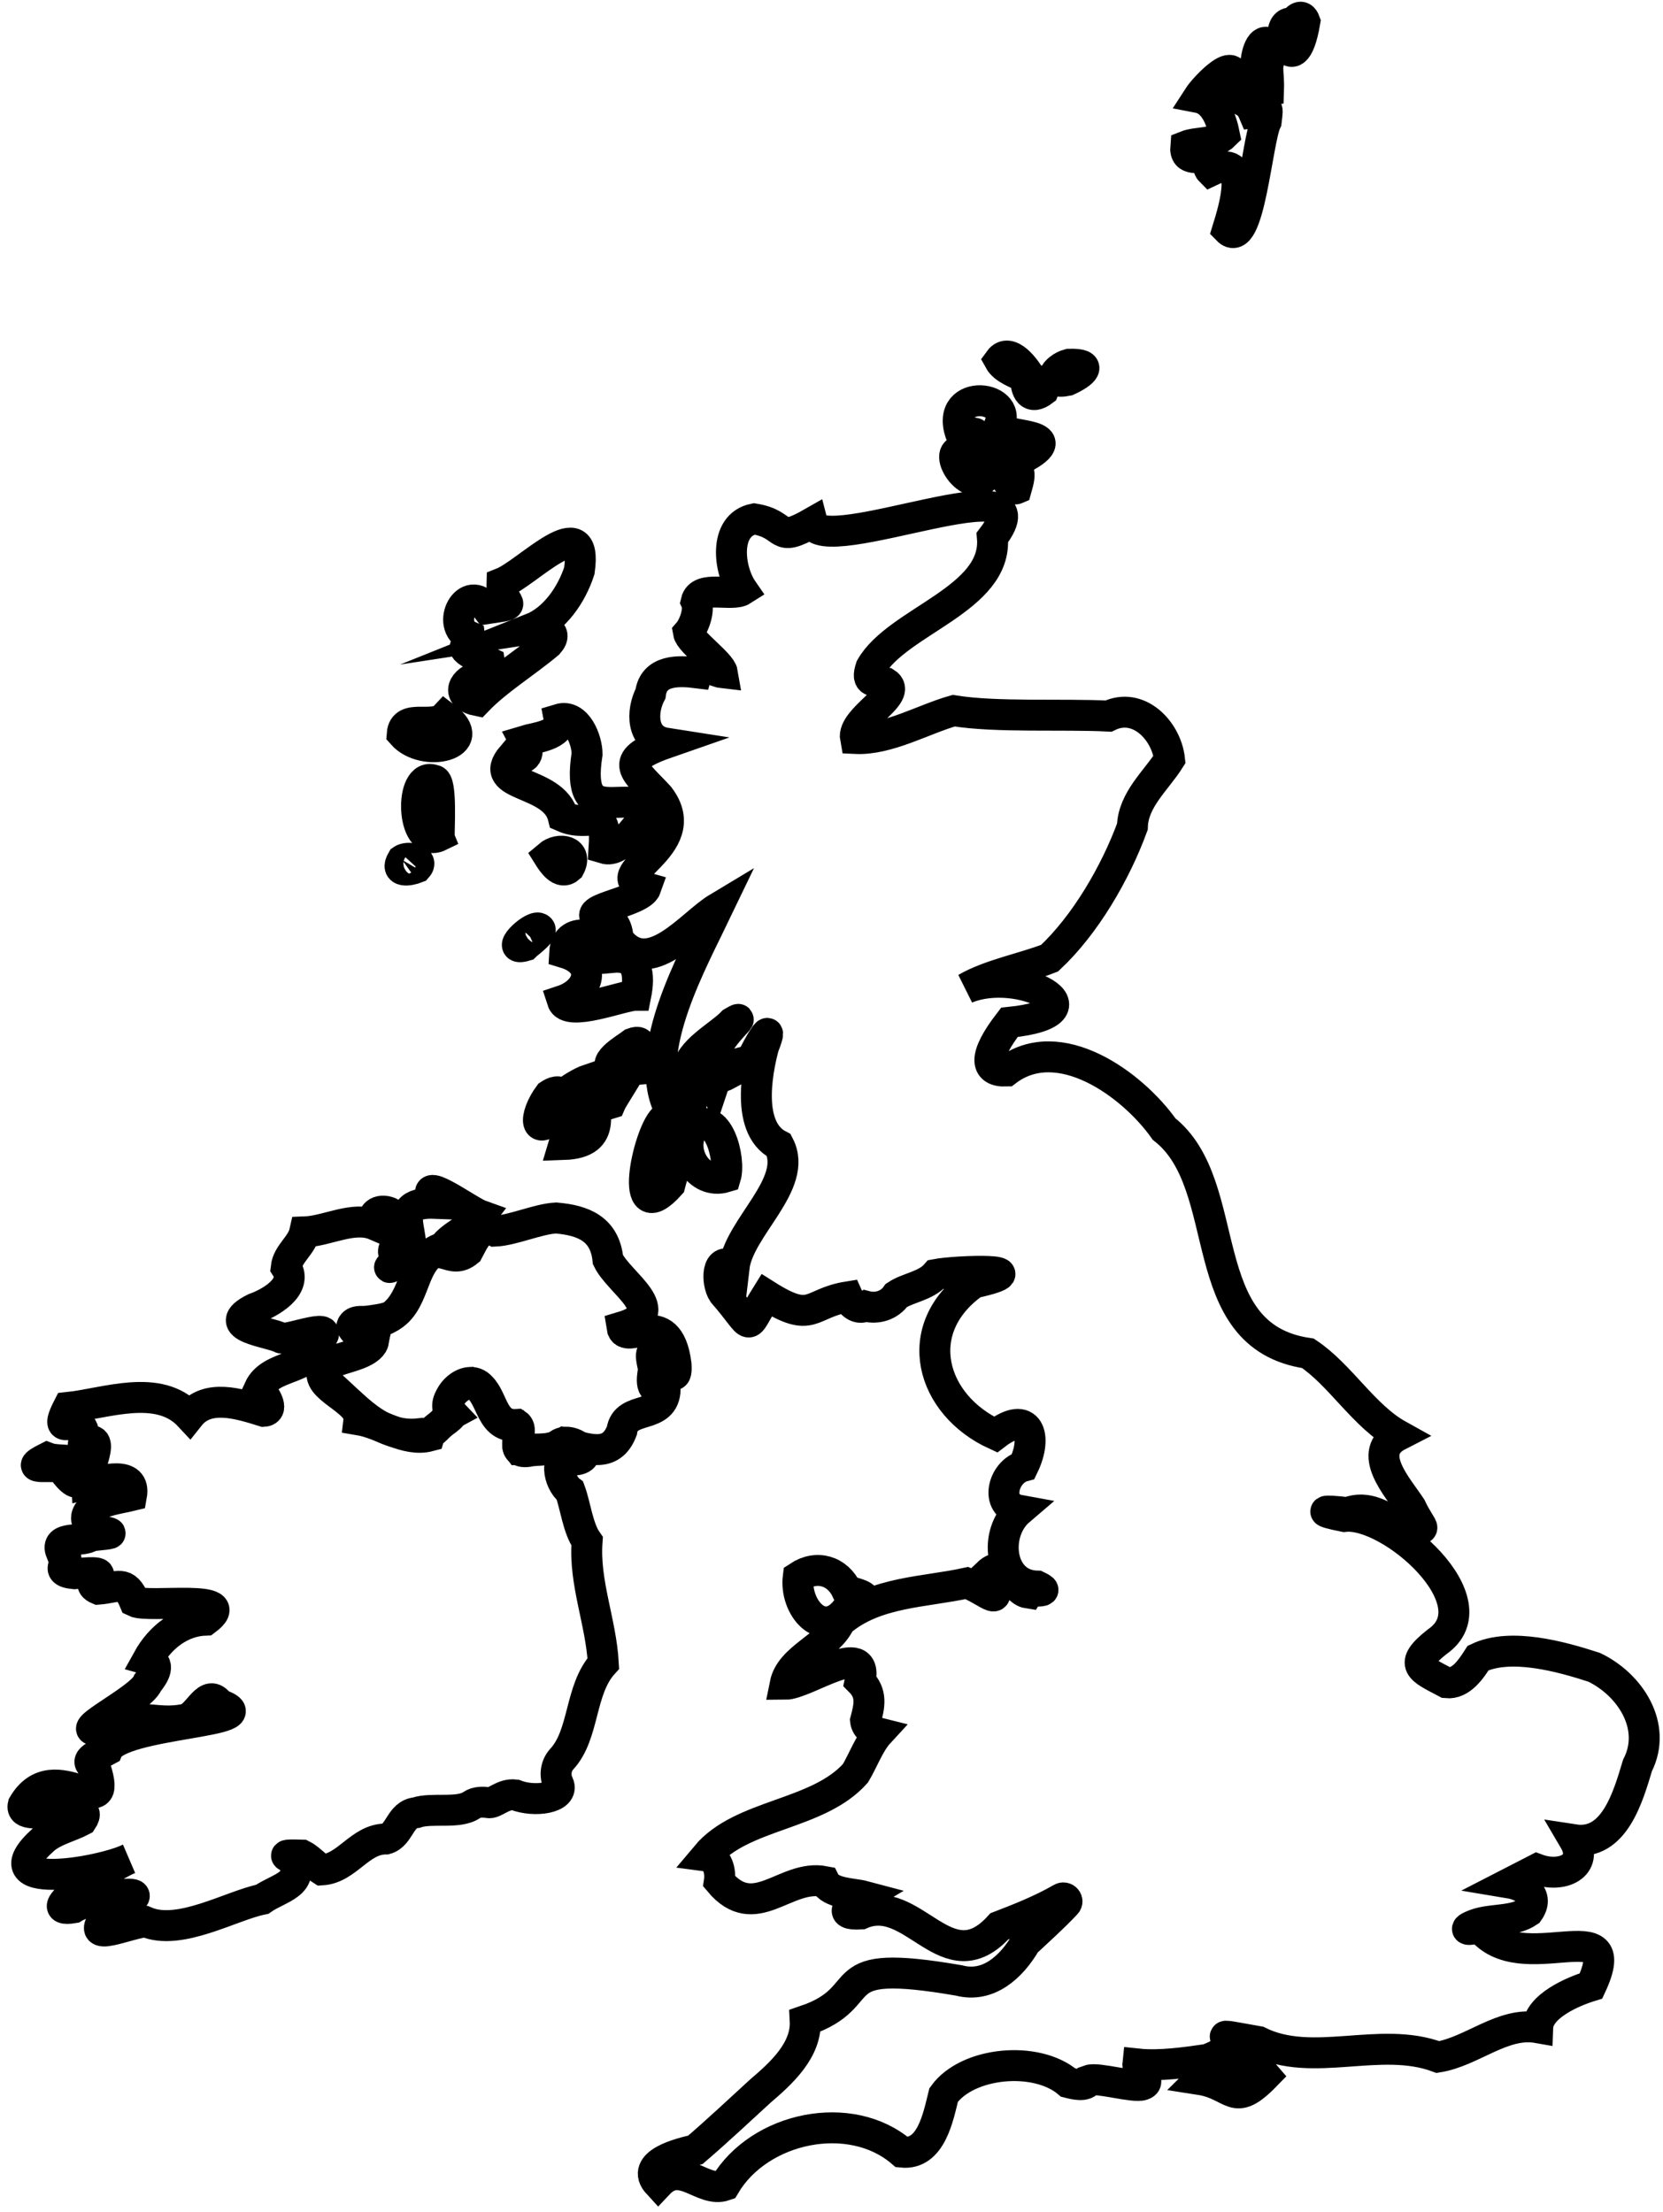 <svg width="215" height="286" viewBox="0 0 215 286" fill="none" xmlns="http://www.w3.org/2000/svg">
<path d="M163.6 268.4C159.4 272.7 159.6 269.6 155.1 268.9C157.3 266.7 161.3 265.7 163.6 268.4ZM109.5 205.7C112.7 206.6 112.2 206.6 109.4 208.2C106.3 212.1 102.7 207.8 103.2 203.9C105.6 202.3 108.3 203.1 109.5 205.7ZM71.9 157.5C75.4 157.8 78.2 158.9 78.6 162.9C80.1 166 86.8 169.7 80.4 171.6C80.8 174.3 86.4 168.5 87.4 176.4C87.8 181.4 83 170.8 84.5 177C84.3 178.3 83.9 180.2 86 179.6C85.9 183.7 80.9 181.6 80.4 185C79 188.7 75.9 187.3 73 186.6C71.8 187.5 70.2 187.5 68.8 187.6C65.6 188.3 67.7 185.8 66.7 184.4C63 184.6 63.8 179.9 60.9 178.8C59.2 179 56.8 181.4 58.4 183C57.8 183.8 55.8 184.7 55.5 185.7C52.5 186.5 49.4 184.1 46.4 183.6C46.7 181 40.5 179.5 41.8 177C43 175.5 47.7 175.5 48.2 173.5C45.2 172.6 44.2 170.1 48.3 171.1C52.5 170.4 53.1 166.3 54.5 163.1C57.1 160.4 58.2 163.7 60.5 161.8C61.2 160.5 62.1 158.2 64 159.2C66.3 159.1 69.6 157.6 71.9 157.5ZM93.8 152.2C90.2 153.3 87.7 148.7 89.6 145.9C92.8 143.2 94.5 149.9 93.8 152.2ZM76.1 139.6C76.9 143.5 78.7 147.8 72.9 148C73.2 147 73.6 145.9 72.9 144.9C73 144.4 73.5 143 72.4 143.7C68.9 147.6 69 144.3 71 141.6C71.6 141.2 72.3 140.9 72.8 141.6C73.5 140.9 75.2 139.9 76.1 139.6ZM78.9 142.7C75.5 143.8 77.4 138.7 79.8 138.5C77.1 137.7 80.9 135.6 81.8 134.9C85 133.7 79.4 141.5 78.9 142.7ZM82.2 128.7C80.5 128.7 73.4 131.6 72.7 129.4C76.3 128.2 77.3 124.5 73 123.2C73.2 119.4 78.4 120.8 79.3 123.8C82.6 123.5 82.7 126.2 82.2 128.7ZM67.9 122.3C65.2 123.1 68.6 119.8 69.6 120C70.6 120.3 68.3 121.9 67.9 122.3ZM53.9 112.2C52.9 112.6 51 112.9 52 111.2C52.7 110.7 54.9 111.1 53.9 112.2ZM73.6 112.2C72.5 113.2 71.4 111.5 70.9 110.7C72.3 109.5 74.8 110 73.6 112.2ZM56.8 108.1C53.1 109.9 52.9 99.6 56.1 100.9C57.2 100.8 56.7 107.8 56.8 108.1ZM75.9 97.5C74.3 107.7 81.4 101.5 84.1 104.9C82.5 106.2 80.4 110.4 78.1 109.7C78.5 103.9 76.4 107.2 72.8 105.6C71.6 100.8 62.7 101.9 66.2 97.8C68.1 98.6 68.6 97.3 67.8 95.8C69.1 95.4 72.7 95.1 72.3 93C74.6 92.3 75.9 95.7 75.9 97.5ZM57.5 92.7C62.3 96.3 54.8 98.1 52 94.9C52.2 92.2 56 94.3 57.5 92.7ZM74.9 73.8C73.9 76.9 71.7 80.1 68.7 81.3C70 81.1 72.4 81.5 70.9 83.2C67.8 85.8 64.3 87.9 61.7 90.6C59.2 90.1 59.5 88.3 61.7 87.5C61.4 86.5 63.4 86.3 63.3 85.7C58.1 83.3 60.9 84 60.7 82.3C57.5 80.9 60.4 75.2 63 78.7C67.6 78 64.8 78.6 64.9 75.4C68.2 74.1 76.1 65.5 74.9 73.8ZM128.3 69.5C129 77.5 116 80.3 112.6 86.3C111.9 88.4 113 88 114.5 88.3C116.9 89.8 110.1 92.9 110.6 95.5C114.8 95.7 119.4 93 123.3 91.9C128.8 92.8 137.5 92.3 143.3 92.6C147.2 90.7 150.8 94.5 151.2 98.2C149.5 100.9 146.5 103.4 146.4 106.9C144.2 112.9 140.3 119.6 135.7 123.9C132.4 125.2 128 126 124.9 127.8C131.8 124.9 143.2 130.9 130.5 132.2C127.1 136.6 127.3 138.6 130.1 138.5C136.9 133.3 146.4 140.2 150.5 146C159.8 153.3 154 172.8 169.1 175C173.3 177.8 176.3 183.1 180.8 185.6C176.5 187.8 180.7 192.3 182.4 194.9C184 198.3 185.1 197.8 180.9 197.4C178.9 196 176.7 194.6 174.2 195.6C170.8 195.2 170.3 195.4 173.8 196.1C179.7 195.4 193.2 207.2 185.8 212.3C182 215.3 183.6 215.8 187 217.6C188.9 217.8 190.2 215.8 191.1 214.4C195.3 212.4 201.8 214.2 206.1 215.6C210.7 217.8 214.3 223.2 211.7 228.3C210.5 232.3 208.7 238.7 203.5 237.9C205.5 241.3 201.9 242.9 198.7 241.7L195.2 243.5C197 243.8 199.1 245.1 197.6 247.2C195.7 248.5 193 248.1 190.9 248.8C188.7 249.6 190 249.7 191.3 249.2C196.6 256.2 210.5 246.5 205.7 256.8C203.4 257.5 198.9 259.4 198.8 262.2C194.3 261.4 190.3 265.3 185.9 266C178.4 263.2 169.7 267.5 162.7 264C153.6 262.4 162.9 263.7 156.1 266.3C153.4 266.7 149.9 267.2 147.1 266.9C147 267.8 149 269.2 147.7 269.6C146.6 270 141.9 268.6 140.8 269C140.4 269.9 138.9 269.5 138.1 269.3C134 265.8 125.1 266.6 122 270.9C121.3 273.7 120.4 278.7 116.6 278.3C110 272.6 98.2 275 93.7 282.6C90.8 283.6 88.1 279.2 85.1 282.4C82.6 279.7 88.1 278.4 89.9 278C92.7 275.6 95.9 272.6 98.3 270.4C101 268.1 104.3 265.1 104.1 261.3C113.5 258.1 106.1 253 124 256.1C127.8 257.1 130.8 254.3 132.6 251.2C134.2 249.7 136.1 248 137.8 246.2C138.2 245.8 137.7 245.2 137.2 245.5C134.6 247 131.8 248.1 129.2 249.1C122.4 256.6 118.1 244.5 111.3 247.5C108 247.7 110 246.2 111.7 245.2C110.2 244.8 107.4 244.9 106.6 243.3C101.5 242.3 97.6 248.8 93 243.3C93.2 242 92.8 240.2 91.3 240C95.9 234.5 105.7 234.8 110.6 229.3C111.5 227.8 112.4 225.4 113.6 224.1C112.8 223.9 112 223.4 111.9 222.5C112.4 220.6 112.8 219 111.2 217.4C112.4 211.8 104.2 217.8 101.5 217.8C102.2 214.3 107.1 213 108.6 209.7C113.1 205.8 119.6 205.9 125 204.7C127.9 205.8 129.9 208.4 127.7 203.5C130.1 201.2 130.9 205.7 132.9 206C133.2 205.5 136.2 206.1 134.1 205.1C129.1 205 128.4 198.2 131.8 195.3C128.5 194.7 129.7 190.3 132.3 189.6C134.2 185.7 133 182.2 128.7 185.5C120.4 181.7 117.5 171.9 125.9 165.9C134.8 163.9 123.6 164.3 121 164.8C119.7 166.3 117.4 166.5 115.9 167.5C115 168.8 113.4 169.3 111.9 168.9C110.9 169.4 110 168.6 109.6 167.7C104.6 168.5 105.1 171.3 99.1 167.5C96.1 172.3 97.7 172 93.5 167.2C92.6 165.9 92.6 162.1 94.9 163.9C95.5 158.7 103.3 153.1 100.7 148.1C96 145.7 98.3 137 98.7 135.4C100.3 131.3 97.9 135.4 97.3 136.8C96.4 137.7 94.1 137.2 94.1 138.9C93.2 139.4 92.6 139.2 92.2 140.4C89.7 135.8 97.9 130.3 94.7 132.2C93.1 133.9 88.9 136 88.9 138.6C90.8 141.8 87.4 150 86.6 153.2C81.1 159.3 83.7 146.8 85.8 144.7C86.1 144.3 89.1 141.4 86.3 142.9C83.2 135.5 89.4 124.5 92.8 117.4C89.3 119.5 83.9 126.8 79.9 121.4C79.9 120.4 79.4 118.5 77.9 119.1C73.9 117.6 82.8 116.8 83.5 114.8C77.4 113.1 90.3 109.6 85.2 103C82.3 99.8 79.5 98.4 86.1 96.1C82.9 95.6 82.9 92 84.1 89.7C84.5 86.6 87.7 86.7 90.1 87C90.5 85.6 92.5 86.9 93.4 87C93.2 85.8 89.2 83 89 81.8C89.7 81 90.5 78.9 90 77.8C90.5 75.6 94.6 77.2 96 76.3C94.2 73.7 93.5 67.9 97.5 67.1C101.9 67.8 100.1 70.4 105 67.6C106.2 72.4 136.2 59.2 128.3 69.5ZM131.4 63.2C130.7 63.5 129.9 61.4 129.6 61C132.1 60 132 61.1 131.4 63.2ZM127.4 61.7C124.8 64 121 56.7 125.5 58.6C126.1 59.7 126.6 61.2 127.4 61.7ZM129.2 55C128.5 56.7 138.4 55.7 132.7 59C131 56.8 128 58.9 126.4 57.6C126 54.8 126.1 56.5 124.4 56.6C121.6 50.1 131.1 50.9 129.2 55ZM138 49.2C135.1 49.8 136.3 47.6 138.2 47.1C141.5 47 140 48.3 138 49.2ZM134.9 50.5C133.2 51.8 132.6 50.5 132.6 48.8C131.5 48.3 129.8 47.7 129.2 46.6C130.5 44.8 132.7 47.8 133.3 49C134.1 49.2 135.4 49.3 134.9 50.5ZM159.4 11C159.4 13.6 161.1 12.2 162.1 14.6C163.9 14.4 164 13.2 163.7 15.7C162.5 18.1 161.5 32.6 158.7 29.7C159.5 27.1 161.9 19.5 156.5 22.1C156.2 21.8 156.1 21.1 156.2 20.7C155.2 20 153.1 21.1 153.3 18.9C154.8 18.3 157 18.7 158.3 17.4C157.9 15.4 157 13 154.9 12.6C155.8 11.2 160.3 6.5 159.4 11ZM164 11.7C161.1 12.2 162.4 2.3 164.8 6.5C163.4 8.5 164.1 8.9 164 11.7ZM168.7 2.8C167.2 11.7 164.1 2.3 167.2 3C167.6 2.4 168.3 1.7 168.7 2.8Z" stroke="black" stroke-width="4" stroke-miterlimit="10"/>
<path d="M57.3 161.3C53 162.6 54 168.1 50.6 170.2C47.9 171.3 42 170.4 48.3 173.4C47.9 175.8 40 175.2 42 178.5C45.8 181.6 48.8 186 54.2 185.4C55.7 186.4 57.2 183.5 58.5 182.8C56.7 180.9 60.4 177.3 62.2 179.4C63.8 181 63.7 184.4 66.8 184.2C67.7 184.8 66.5 186.6 67.1 187.4C68.6 187.3 70.8 187.6 72.1 186.9C73.7 185.4 77.4 188.5 74.3 188.8C71.4 187.8 72.2 191.7 73.7 192.8C74.4 194.7 74.7 197.6 75.9 199.3C75.5 204.7 77.7 209.7 78 215.1C74.9 218.5 75.6 224.3 72.6 227.5C71.8 228.4 71.7 229.7 72.2 230.7C73 232.5 69.1 233.1 66.6 232.1C65 231.9 63.9 233.3 63.1 233.1C62.4 233 61.6 233 61 233.4C59.3 234.6 55.8 233.7 53.8 234.4C51.7 234.6 51.7 237.3 49.9 237.8C46.5 237.8 44.9 241.6 41.6 241.8C40.8 241.3 39.9 240.3 39.1 239.9C38.9 239.9 35.8 239.7 37.6 240.2C39.8 243.6 36 244.1 33.9 245.6C29.9 246.4 23.2 250.4 18.8 248.5C15.8 248.9 9.9 251.8 14.6 246.8C22.3 243.5 11.7 245.3 9.5 246.7C4.2 247.6 15 241 16.6 240.4C13.1 242.1 -2.1 244.8 5.6 237.9C6.9 236.7 9.1 236.2 10.6 235.4C12.8 232.1 2.3 236.2 3 233.4C7 226.5 14.9 236.6 12.3 228.5C10.4 227.6 13 226.8 13.9 226.3C15.4 222.7 35.1 222.7 28.4 220.4C26.8 218.1 25.7 221.9 24 222.3C20 223.2 17.4 221.1 13.8 223.5C7.5 224.8 18.2 219.9 19.1 217.6C19.9 216.6 20.9 215.1 19.1 214.6C20.7 211.7 23.4 209.6 26.6 209.5C31.3 206 19.2 208 17.4 207.1C16.2 204.2 15.3 205.3 12.7 205.5C10.1 204.4 16.1 202.9 9.6 203.5C6.4 203.2 9.8 201.7 7.9 200.7C7 198.5 10.7 199.5 11.8 198.6C17.8 198 10.8 198.6 11.2 196.1C11.6 194.2 15.4 193.8 17 193.4C17.6 190.1 13.3 191.4 11.2 191.9C11.1 190.3 14.1 185 10.8 186.6C11.4 181.4 6.3 186.9 8.8 182C13.6 181.5 20.5 178.8 24.5 183.1C26.8 180.2 30.9 181.5 34.1 182.5C35.6 182.4 34.1 180.2 33.5 179.6C35 176.3 40.3 177.3 40.9 173.7C44.4 170.4 37.1 173.5 36.3 173C34.8 172.2 28.1 171.6 32.9 169.2C34.9 168.5 38.6 166.4 37 163.9C37.2 162.1 39 161.1 39.4 159.3C42.3 159.2 45.7 157.2 48.5 158.4C47.8 156.8 49.3 156.2 50.6 156.9C50.6 157.6 51.1 158.3 51.7 158.7C52.7 160.5 49.7 161.5 51.4 162.6C50.7 163.8 49.4 164.4 51.5 163.4C55.9 161.5 48.9 155.3 56.3 155.6C53.5 151.3 60.5 156.6 62.2 157.2C61 158.8 58.4 159.7 57.3 161.3ZM10.1 191.1C10.2 192.7 8.3 190.5 8.1 189.9C7.3 189.2 2.3 190.4 6.1 188.5C7.9 189.2 10.7 188 10.1 191.1Z" stroke="black" stroke-width="4" stroke-miterlimit="10"/>
</svg>
